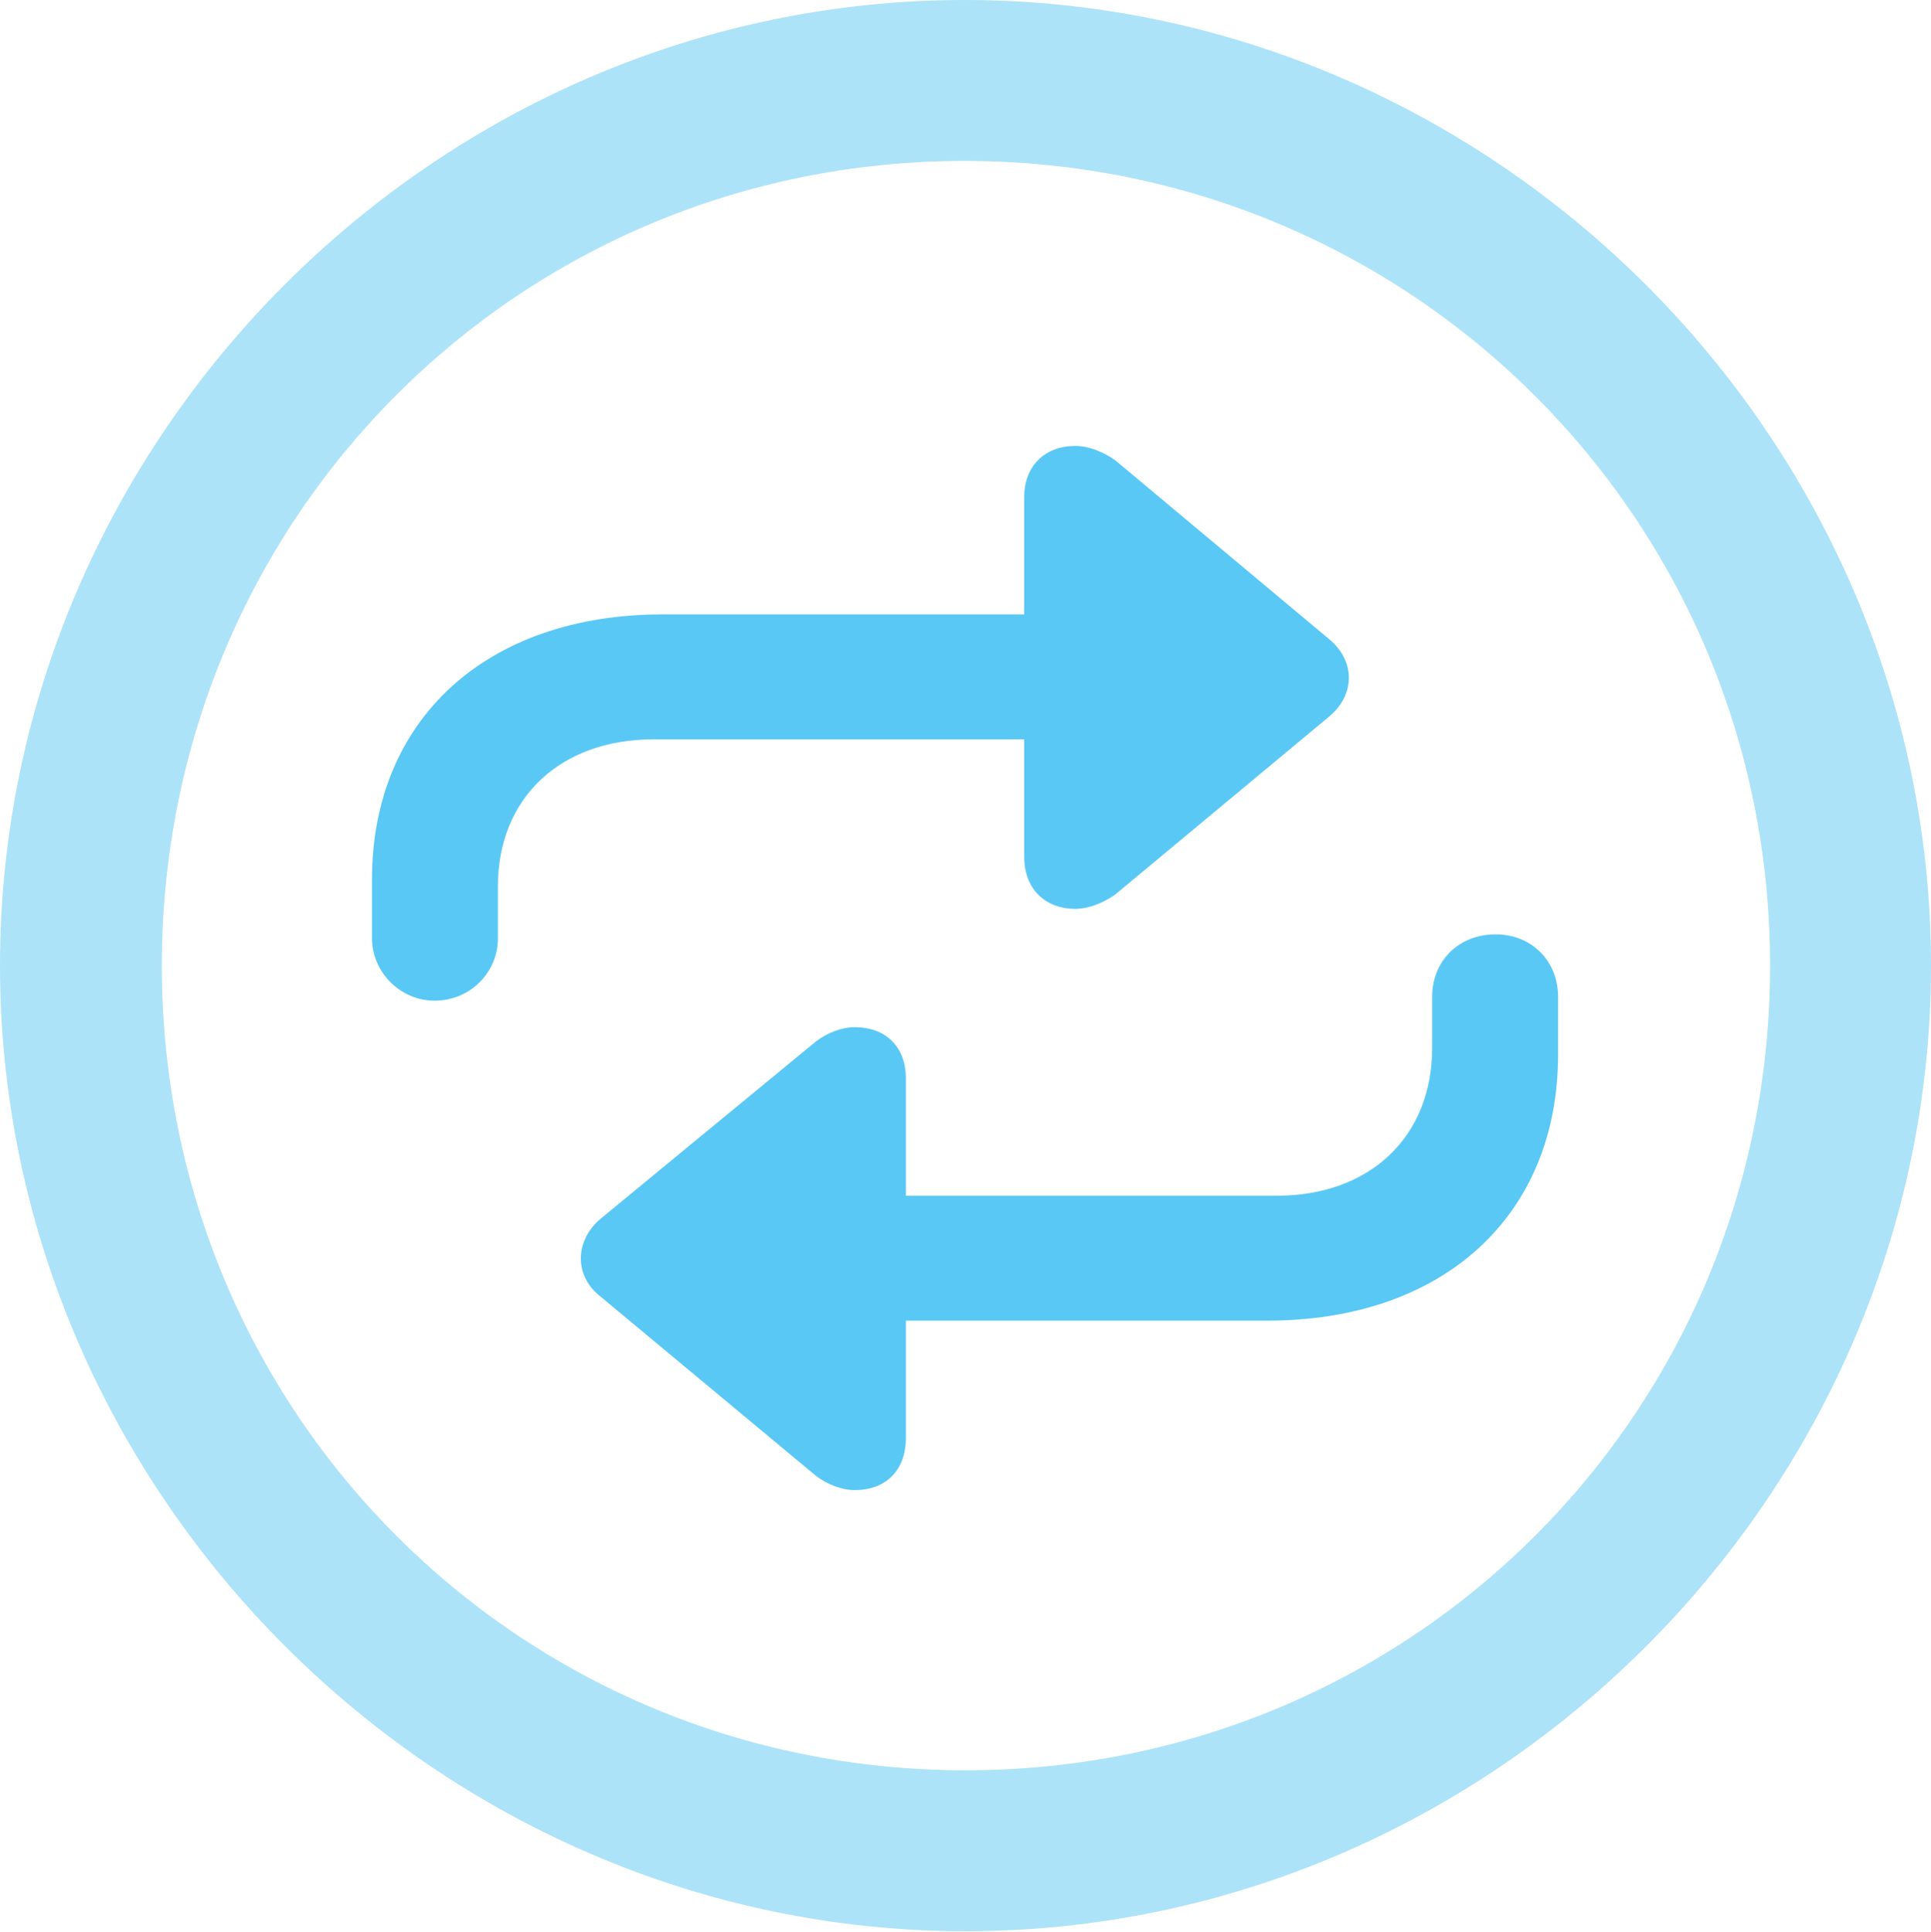 <?xml version="1.0" encoding="UTF-8"?>
<!--Generator: Apple Native CoreSVG 175.5-->
<!DOCTYPE svg
PUBLIC "-//W3C//DTD SVG 1.1//EN"
       "http://www.w3.org/Graphics/SVG/1.1/DTD/svg11.dtd">
<svg version="1.1" xmlns="http://www.w3.org/2000/svg" xmlns:xlink="http://www.w3.org/1999/xlink" width="24.902" height="24.915">
 <g>
  <rect height="24.915" opacity="0" width="24.902" x="0" y="0"/>
  <path d="M12.451 24.902C19.263 24.902 24.902 19.25 24.902 12.451C24.902 5.64 19.25 0 12.439 0C5.64 0 0 5.64 0 12.451C0 19.25 5.652 24.902 12.451 24.902ZM12.451 22.827C6.689 22.827 2.087 18.213 2.087 12.451C2.087 6.689 6.677 2.075 12.439 2.075C18.201 2.075 22.827 6.689 22.827 12.451C22.827 18.213 18.213 22.827 12.451 22.827Z" fill="#5ac8f5" fill-opacity="0.5"/>
  <path d="M4.797 11.34L4.797 12.097C4.797 12.537 5.164 12.903 5.603 12.903C6.067 12.903 6.421 12.537 6.421 12.097L6.421 11.426C6.421 10.29 7.227 9.534 8.423 9.534L13.208 9.534L13.208 11.047C13.208 11.462 13.477 11.719 13.867 11.719C14.038 11.719 14.221 11.646 14.38 11.536L17.139 9.241C17.48 8.96 17.48 8.521 17.139 8.24L14.38 5.933C14.221 5.823 14.038 5.75 13.867 5.75C13.477 5.75 13.208 6.006 13.208 6.409L13.208 7.922L8.545 7.922C6.274 7.922 4.797 9.277 4.797 11.34ZM20.093 13.599L20.093 12.854C20.093 12.39 19.751 12.048 19.287 12.048C18.811 12.048 18.469 12.39 18.469 12.854L18.469 13.513C18.469 14.661 17.664 15.418 16.467 15.418L11.682 15.418L11.682 13.904C11.682 13.501 11.426 13.245 11.023 13.245C10.852 13.245 10.669 13.318 10.523 13.428L7.751 15.71C7.41 15.991 7.397 16.455 7.751 16.724L10.523 19.031C10.669 19.141 10.852 19.214 11.023 19.214C11.426 19.214 11.682 18.957 11.682 18.543L11.682 17.029L16.345 17.029C18.616 17.029 20.093 15.674 20.093 13.599Z" fill="#5ac8f5"/>
 </g>
</svg>
